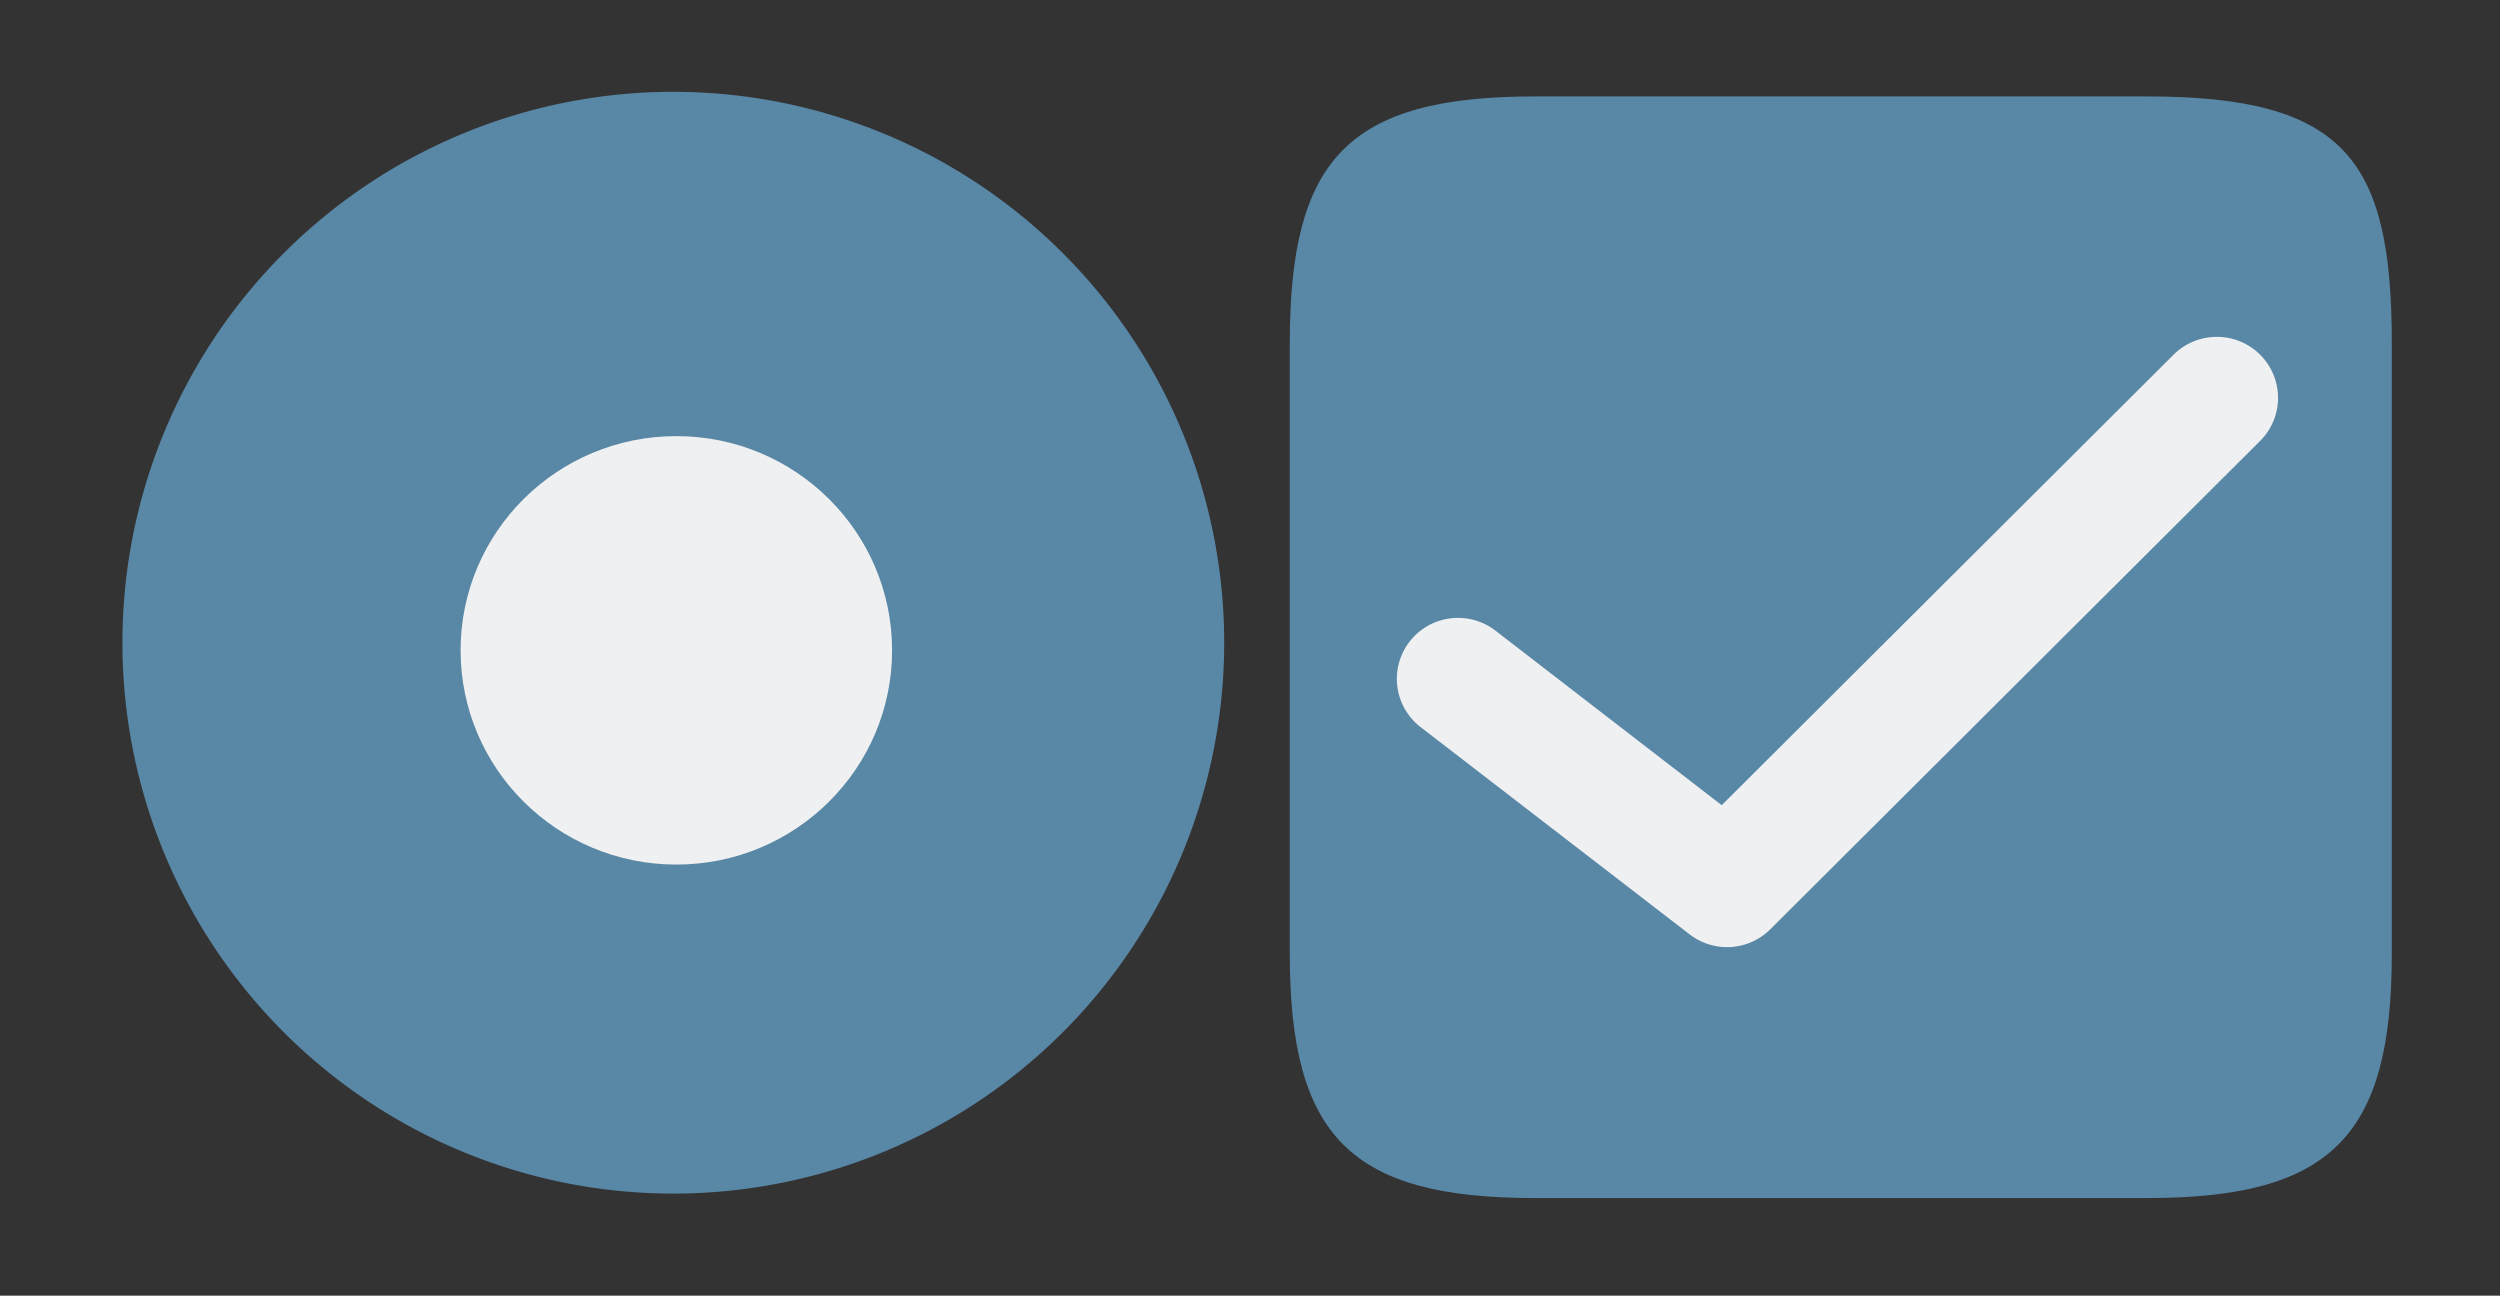 <?xml version="1.0" encoding="UTF-8" standalone="no"?>
<svg
   id="svg12"
   width="40.843"
   height="21.168"
   version="1"
   sodipodi:docname="checkmarks.svg"
   inkscape:version="1.1.1 (3bf5ae0d25, 2021-09-20)"
   xmlns:inkscape="http://www.inkscape.org/namespaces/inkscape"
   xmlns:sodipodi="http://sodipodi.sourceforge.net/DTD/sodipodi-0.dtd"
   xmlns:xlink="http://www.w3.org/1999/xlink"
   xmlns="http://www.w3.org/2000/svg"
   xmlns:svg="http://www.w3.org/2000/svg"
   xmlns:rdf="http://www.w3.org/1999/02/22-rdf-syntax-ns#"
   xmlns:cc="http://creativecommons.org/ns#"
   xmlns:dc="http://purl.org/dc/elements/1.1/">
  <rect width="100%" height="100%" fill="#333333" stroke="none"/>
  <sodipodi:namedview
     pagecolor="#ffffff"
     bordercolor="#000000"
     borderopacity="1"
     objecttolerance="10"
     gridtolerance="10"
     guidetolerance="10"
     inkscape:pageopacity="0"
     inkscape:pageshadow="2"
     inkscape:window-width="1920"
     inkscape:window-height="1015"
     id="namedview21"
     showgrid="false"
     inkscape:showpageshadow="false"
     inkscape:lockguides="true"
     inkscape:zoom="10.763736"
     inkscape:cx="25.084227"
     inkscape:cy="9.8478818"
     inkscape:window-x="0"
     inkscape:window-y="0"
     inkscape:window-maximized="1"
     inkscape:current-layer="svg12"
     inkscape:document-rotation="0"
     inkscape:pagecheckerboard="0">
    <inkscape:grid
       type="xygrid"
       id="grid973" />
  </sodipodi:namedview>
  <defs
     id="defs16">
    <linearGradient
       id="linearGradient1802"
       x1="31.5"
       x2="31.5"
       y1="216"
       y2="199"
       gradientTransform="matrix(0.941,0,0,0.941,1.353,12.706)"
       gradientUnits="userSpaceOnUse"
       xlink:href="#linearGradient2310" />
    <linearGradient
       id="linearGradient2310">
      <stop
         id="stop2305"
         style="stop-color:#15529d;stop-opacity:1"
         offset="0" />
      <stop
         id="stop2307"
         style="stop-color:#0b4183;stop-opacity:1"
         offset="1" />
    </linearGradient>
    <linearGradient
       id="linearGradient1774"
       x1="193.922"
       x2="193.923"
       y1="215.111"
       y2="200.889"
       gradientUnits="userSpaceOnUse"
       xlink:href="#linearGradient2310" />
  </defs>
  <g
     id="g881"
     transform="translate(0,0.015)">
    <g
       id="radiobutton"
       transform="matrix(1.125,0,0,1.125,-73.375,-223.515)">
      <g
         id="g1268"
         transform="translate(44)">
        <path
           id="path1264"
           style="color:#000000;fill:#5987a6;fill-opacity:1;stroke-width:0.941"
           d="m 39,208 a 8,8 0 0 1 -8,8 8,8 0 0 1 -8,-8 8,8 0 0 1 8,-8 8,8 0 0 1 8,8 z" />
      </g>
      <ellipse
         id="circle1270"
         style="color:#000000;fill:#eff0f1;fill-opacity:1;stroke-width:1.249"
         cx="75.044"
         cy="208.111"
         rx="3.133"
         ry="3.111" />
    </g>
  </g>
  <g
     id="checkbox"
     transform="matrix(1,0,0,0.997,0,0.066)">
    <g
       id="g917"
       transform="matrix(1.266,0,0,1.266,-220.594,-252.765)">
      <path
         id="path1321"
         style="color:#000000;fill:#5987a6;fill-opacity:1"
         d="m 194.049,215.111 h 7.901 c 2.37,0 3.16,-0.79 3.16,-3.16 v -7.901 c 0,-2.37 -0.591,-3.198 -3.16,-3.198 l -7.901,1.2e-4 c -2.423,4e-5 -3.16,0.823 -3.16,3.198 v 7.901 c 0,2.37 0.79,3.16 3.16,3.16 z"
         sodipodi:nodetypes="ssssssssss" />
    </g>
    <path
       style="color:#000000;text-indent:0;text-transform:none;direction:ltr;baseline-shift:baseline;fill:#eff0f1;fill-opacity:1;stroke-width:0.2;enable-background:accumulate"
       d="M 36.188,5.454 A 0.999,0.999 0 0 0 35.502,5.754 L 28.128,13.128 24.432,10.268 a 0.999,0.999 0 1 0 -1.224,1.58 l 4.395,3.396 a 0.999,0.999 0 0 0 1.317,-0.081 l 7.992,-7.992 a 0.999,0.999 0 0 0 -0.724,-1.717 z"
       fill-opacity="1"
       stroke="none"
       marker="none"
       visibility="visible"
       display="inline"
       overflow="visible"
       id="path2" />
  </g>
</svg>
